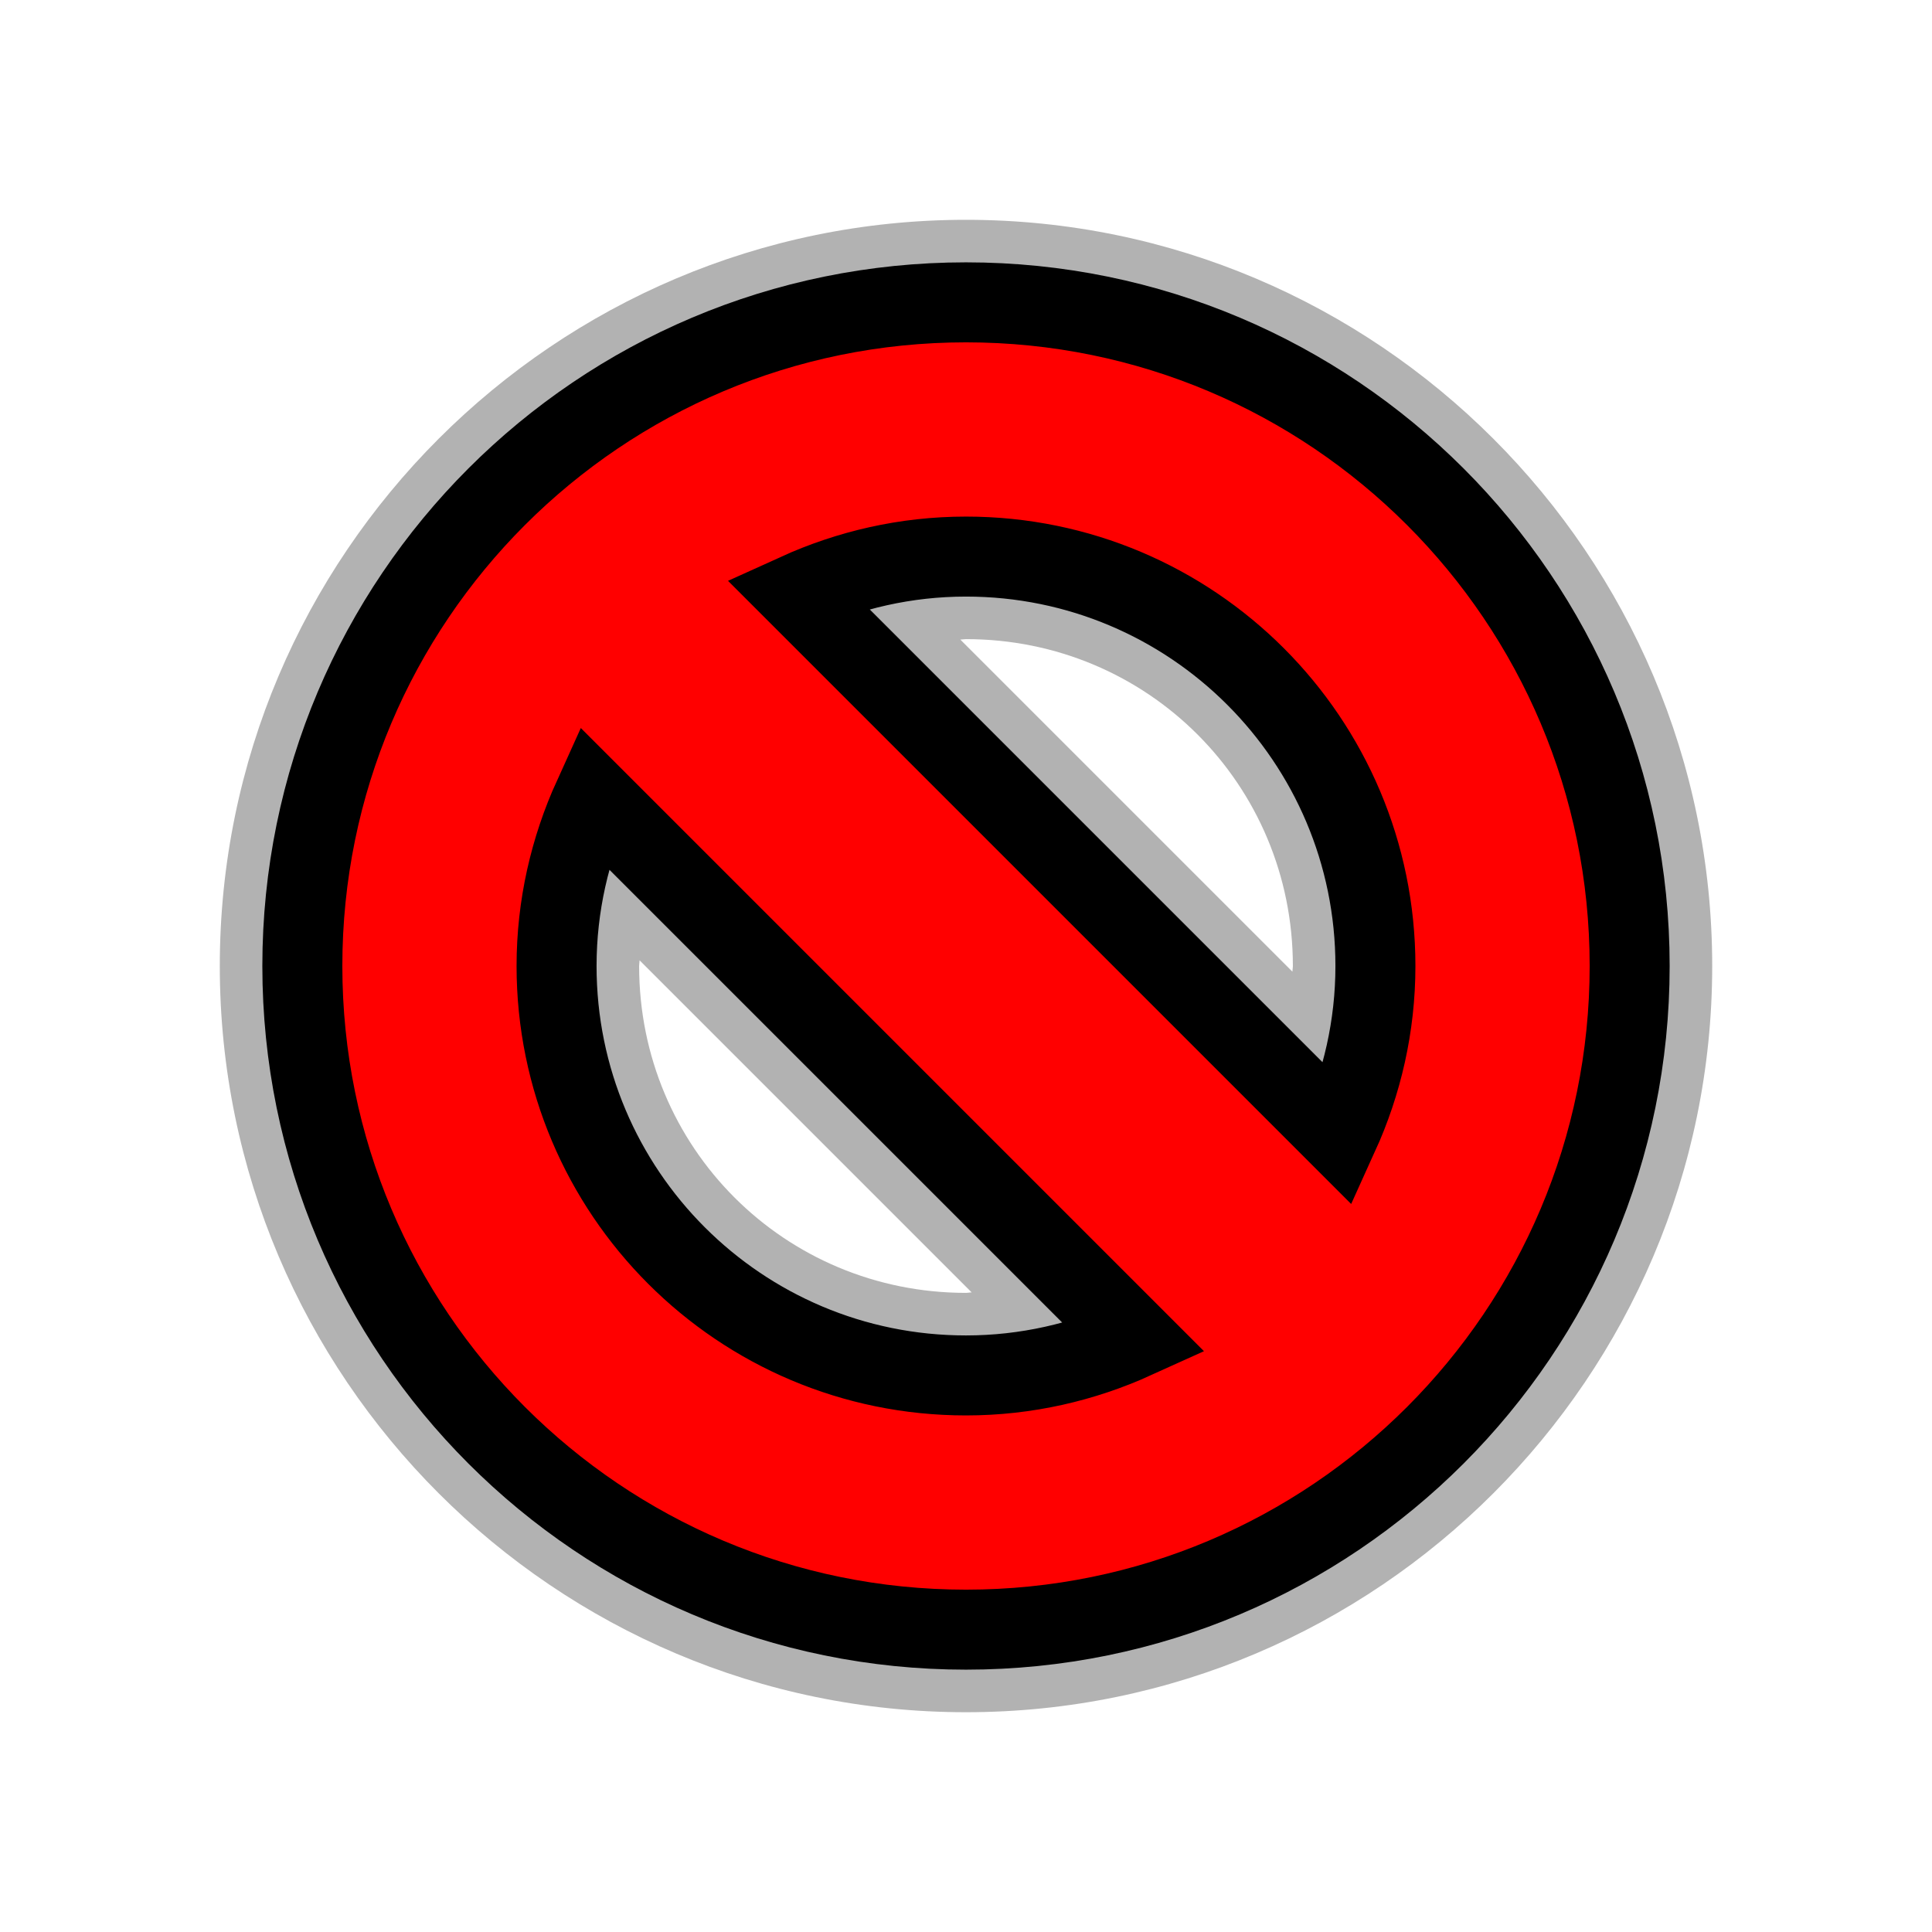 <?xml version="1.0" encoding="UTF-8" standalone="no"?>
<!-- Created with Inkscape (http://www.inkscape.org/) -->

<svg
   xmlns:dc="http://purl.org/dc/elements/1.1/"
   xmlns:cc="http://creativecommons.org/ns#"
   xmlns:rdf="http://www.w3.org/1999/02/22-rdf-syntax-ns#"
   xmlns:svg="http://www.w3.org/2000/svg"
   xmlns="http://www.w3.org/2000/svg"
   xmlns:xlink="http://www.w3.org/1999/xlink"
   xmlns:sodipodi="http://sodipodi.sourceforge.net/DTD/sodipodi-0.dtd"
   xmlns:inkscape="http://www.inkscape.org/namespaces/inkscape"
   width="128"
   height="128"
   id="svg3779"
   version="1.1"
   inkscape:version="0.48.4 r9939"
   sodipodi:docname="not-allowed.svg"
   inkscape:export-filename="/home/ludvig/tmp/hackneyed/source/no-drop.png"
   inkscape:export-xdpi="22.5"
   inkscape:export-ydpi="22.5">
  <defs
     id="defs3781">
    <filter
       inkscape:collect="always"
       id="filter3756"
       x="-0.132"
       width="1.264"
       y="-0.132"
       height="1.264">
      <feGaussianBlur
         inkscape:collect="always"
         stdDeviation="5.438"
         id="feGaussianBlur3758" />
    </filter>
  </defs>
  <sodipodi:namedview
     id="base"
     pagecolor="#ffffff"
     bordercolor="#666666"
     borderopacity="1.0"
     inkscape:pageopacity="0.0"
     inkscape:pageshadow="2"
     inkscape:zoom="2.8"
     inkscape:cx="75.018486"
     inkscape:cy="58.743125"
     inkscape:document-units="px"
     inkscape:current-layer="layer1"
     showgrid="false"
     inkscape:window-width="1366"
     inkscape:window-height="720"
     inkscape:window-x="-5"
     inkscape:window-y="-2"
     inkscape:window-maximized="1" />
  <g
     inkscape:label="Camada 1"
     inkscape:groupmode="layer"
     id="layer1"
     transform="translate(0,-924.362)">
    <path
       sodipodi:type="inkscape:offset"
       inkscape:radius="5.4745507"
       inkscape:original="M 64 944.40625 C 39.714113 944.40625 20.03125 964.08911 20.03125 988.375 C 20.03125 1012.6609 39.714113 1032.3438 64 1032.3438 C 88.285887 1032.3438 107.96875 1012.6609 107.96875 988.375 C 107.96875 964.08911 88.285887 944.40625 64 944.40625 z M 64 961.25 C 78.984212 961.25 91.125 973.39079 91.125 988.375 C 91.125 992.37001 90.237316 996.14793 88.6875 999.5625 L 52.8125 963.6875 C 56.227069 962.13768 60.004987 961.25 64 961.25 z M 39.3125 977.1875 L 75.1875 1013.0625 C 71.772931 1014.6123 67.995013 1015.5 64 1015.5 C 49.015788 1015.5 36.875 1003.3592 36.875 988.375 C 36.875 984.37999 37.762684 980.60207 39.3125 977.1875 z "
       xlink:href="#path2988"
       style="opacity:0.55;fill:#000000;fill-rule:evenodd;stroke:none;filter:url(#filter3756)"
       id="path3764"
       inkscape:href="#path2988"
       d="m 64,938.938 c -27.244,0 -49.438,22.194 -49.438,49.438 0,27.244 22.194,49.438 49.438,49.438 27.244,0 49.438,-22.194 49.438,-49.438 0,-27.244 -22.194,-49.438 -49.438,-49.438 z m 0,27.781 c 12.027,0 21.656,9.629 21.656,21.656 0,0.129 -0.029,0.247 -0.031,0.375 l -22,-22 c 0.128,-0.002 0.246,-0.031 0.375,-0.031 z M 42.375,988 l 22,22 c -0.128,0 -0.246,0.031 -0.375,0.031 -12.027,0 -21.656,-9.629 -21.656,-21.656 0,-0.129 0.029,-0.247 0.031,-0.375 z"
       transform="translate(0,-0.013)" />
    <path
       style="fill:#ff0000;fill-rule:evenodd;stroke:#000000;stroke-width:5.3;stroke-linecap:butt;stroke-linejoin:miter;stroke-miterlimit:4;stroke-opacity:1;stroke-dasharray:none"
       d="m 64,944.393 c -24.286,0 -43.969,19.683 -43.969,43.969 0,24.286 19.683,43.969 43.969,43.969 24.286,0 43.969,-19.683 43.969,-43.969 0,-24.286 -19.683,-43.969 -43.969,-43.969 z m 0,16.844 c 14.984,0 27.125,12.141 27.125,27.125 0,3.995 -0.888,7.773 -2.438,11.188 l -35.875,-35.875 c 3.415,-1.55 7.192,-2.438 11.188,-2.438 z m -24.688,15.938 35.875,35.875 c -3.415,1.55 -7.192,2.438 -11.188,2.438 -14.984,0 -27.125,-12.141 -27.125,-27.125 0,-3.995 0.888,-7.773 2.438,-11.188 z"
       id="path2988"
       inkscape:connector-curvature="0" />
  </g>
</svg>
